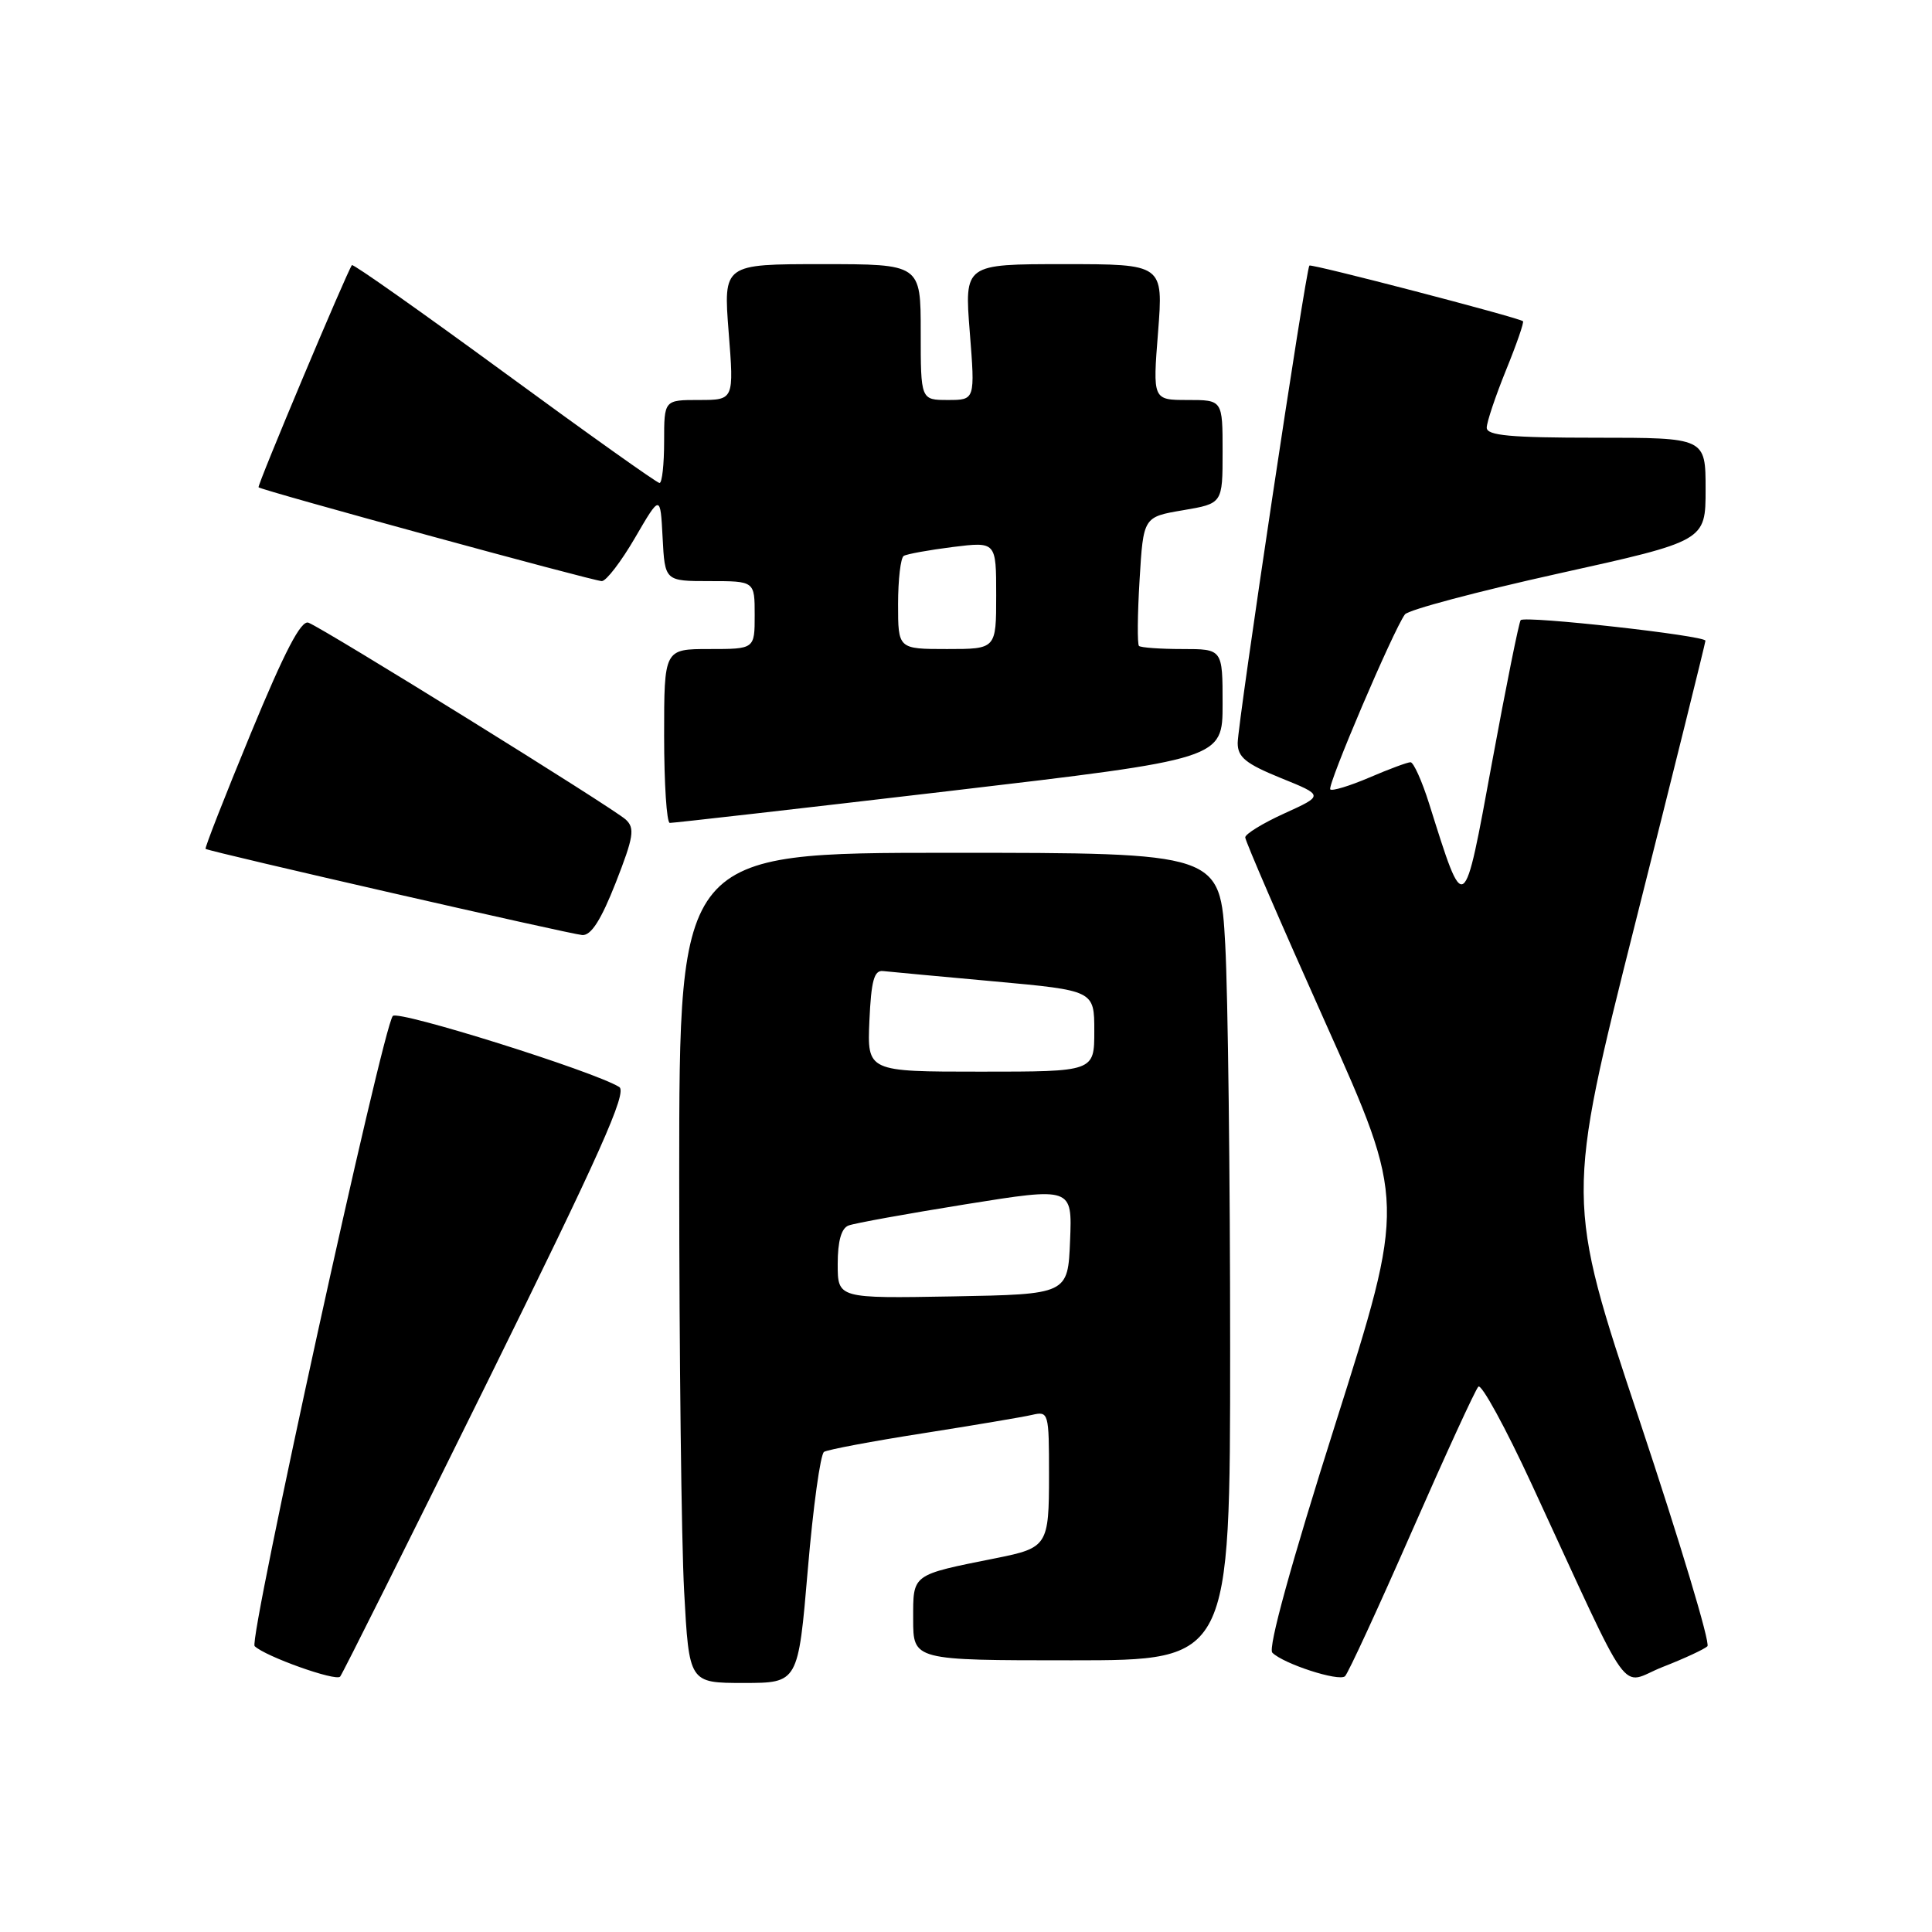 <?xml version="1.0" encoding="UTF-8" standalone="no"?>
<!DOCTYPE svg PUBLIC "-//W3C//DTD SVG 1.1//EN" "http://www.w3.org/Graphics/SVG/1.1/DTD/svg11.dtd" >
<svg xmlns="http://www.w3.org/2000/svg" xmlns:xlink="http://www.w3.org/1999/xlink" version="1.1" viewBox="0 0 256 256">
 <g >
 <path fill="currentColor"
d=" M 64.54 183.20 C 79.51 152.86 83.16 144.71 82.05 144.03 C 78.66 141.94 52.79 133.82 52.05 134.62 C 50.73 136.05 32.91 217.31 33.74 218.12 C 35.15 219.49 44.49 222.82 45.07 222.16 C 45.38 221.80 54.14 204.26 64.54 183.20 Z  M 107.04 207.96 C 107.74 199.69 108.71 192.68 109.19 192.38 C 109.68 192.08 115.57 190.97 122.29 189.92 C 129.01 188.86 135.51 187.77 136.75 187.48 C 138.95 186.97 139.00 187.16 139.00 195.45 C 139.00 204.78 138.80 205.10 132.00 206.46 C 120.71 208.72 121.00 208.51 121.00 214.54 C 121.00 220.00 121.00 220.00 142.00 220.00 C 163.00 220.00 163.00 220.00 163.00 178.66 C 163.00 155.92 162.71 131.84 162.35 125.16 C 161.69 113.00 161.69 113.00 125.85 113.00 C 90.00 113.00 90.00 113.00 90.00 155.84 C 90.00 179.41 90.29 204.16 90.65 210.84 C 91.31 223.00 91.31 223.00 98.53 223.00 C 105.76 223.00 105.76 223.00 107.04 207.96 Z  M 187.05 202.98 C 191.51 192.82 195.48 184.16 195.89 183.74 C 196.29 183.32 199.49 189.17 202.99 196.74 C 216.66 226.28 214.44 223.19 220.32 220.88 C 223.17 219.77 225.83 218.53 226.24 218.14 C 226.65 217.74 222.59 204.26 217.23 188.17 C 207.47 158.92 207.47 158.92 216.71 122.21 C 221.80 102.02 225.96 85.23 225.98 84.90 C 226.00 84.22 202.11 81.56 201.50 82.17 C 201.28 82.39 199.57 90.88 197.70 101.03 C 193.92 121.60 194.09 121.49 189.37 106.50 C 188.42 103.48 187.30 101.00 186.90 101.00 C 186.50 101.00 184.04 101.91 181.44 103.03 C 178.84 104.14 176.51 104.85 176.27 104.60 C 175.81 104.15 184.65 83.44 186.16 81.41 C 186.61 80.81 195.76 78.38 206.49 76.00 C 226.00 71.68 226.00 71.68 226.00 64.84 C 226.00 58.00 226.00 58.00 211.50 58.00 C 200.11 58.00 197.00 57.71 197.00 56.67 C 197.00 55.94 198.15 52.52 199.55 49.06 C 200.96 45.60 201.97 42.68 201.80 42.56 C 201.01 42.02 173.75 34.92 173.50 35.19 C 173.03 35.68 164.00 95.86 164.00 98.45 C 164.00 100.33 165.07 101.20 169.71 103.09 C 175.42 105.40 175.42 105.40 170.21 107.77 C 167.34 109.07 165.00 110.51 165.00 110.96 C 165.00 111.42 169.78 122.48 175.63 135.53 C 186.26 159.27 186.26 159.27 176.95 188.66 C 171.04 207.30 167.99 218.39 168.59 218.99 C 170.07 220.47 177.41 222.85 178.22 222.11 C 178.62 221.75 182.59 213.14 187.05 202.98 Z  M 81.59 116.96 C 83.96 110.90 84.15 109.74 82.92 108.60 C 81.28 107.08 42.93 83.29 40.87 82.51 C 39.89 82.14 37.72 86.31 33.24 97.16 C 29.80 105.49 27.10 112.39 27.24 112.48 C 27.86 112.88 75.66 123.81 77.16 123.90 C 78.33 123.97 79.65 121.89 81.59 116.96 Z  M 125.75 104.82 C 162.00 100.56 162.00 100.56 162.00 93.28 C 162.00 86.00 162.00 86.00 156.67 86.00 C 153.73 86.00 151.15 85.81 150.92 85.59 C 150.69 85.36 150.72 81.42 151.00 76.84 C 151.50 68.50 151.50 68.50 156.75 67.61 C 162.00 66.72 162.00 66.72 162.00 59.86 C 162.00 53.00 162.00 53.00 157.37 53.00 C 152.74 53.00 152.74 53.00 153.45 44.00 C 154.15 35.00 154.15 35.00 140.97 35.00 C 127.79 35.00 127.79 35.00 128.50 44.00 C 129.21 53.00 129.21 53.00 125.61 53.00 C 122.00 53.00 122.00 53.00 122.00 44.00 C 122.00 35.00 122.00 35.00 108.92 35.00 C 95.85 35.00 95.85 35.00 96.55 44.00 C 97.26 53.00 97.26 53.00 92.63 53.00 C 88.00 53.00 88.00 53.00 88.00 58.50 C 88.00 61.52 87.73 64.00 87.39 64.00 C 87.06 64.00 77.81 57.42 66.84 49.38 C 55.87 41.35 46.78 34.93 46.63 35.13 C 45.94 36.08 34.04 64.37 34.26 64.57 C 34.71 64.99 78.66 77.00 79.74 77.00 C 80.33 77.00 82.31 74.41 84.15 71.25 C 87.50 65.50 87.50 65.50 87.80 71.25 C 88.10 77.00 88.10 77.00 94.05 77.00 C 100.00 77.00 100.00 77.00 100.00 81.50 C 100.00 86.00 100.00 86.00 94.00 86.00 C 88.00 86.00 88.00 86.00 88.00 97.50 C 88.00 103.83 88.34 109.02 88.75 109.04 C 89.16 109.06 105.81 107.16 125.75 104.82 Z  M 111.00 167.49 C 111.00 164.46 111.48 162.75 112.43 162.39 C 113.22 162.08 120.22 160.82 127.97 159.57 C 142.08 157.31 142.08 157.31 141.79 164.40 C 141.50 171.50 141.50 171.50 126.25 171.78 C 111.00 172.05 111.00 172.05 111.00 167.49 Z  M 115.20 135.25 C 115.44 129.96 115.82 128.54 117.00 128.67 C 117.83 128.76 124.46 129.38 131.75 130.04 C 145.00 131.25 145.00 131.25 145.00 136.62 C 145.00 142.00 145.00 142.00 129.95 142.00 C 114.91 142.00 114.91 142.00 115.20 135.25 Z  M 119.00 80.06 C 119.00 76.79 119.34 73.91 119.75 73.66 C 120.16 73.41 123.09 72.88 126.25 72.48 C 132.00 71.77 132.00 71.77 132.00 78.88 C 132.00 86.00 132.00 86.00 125.50 86.00 C 119.00 86.00 119.00 86.00 119.00 80.06 Z "/>
</g>
</svg>